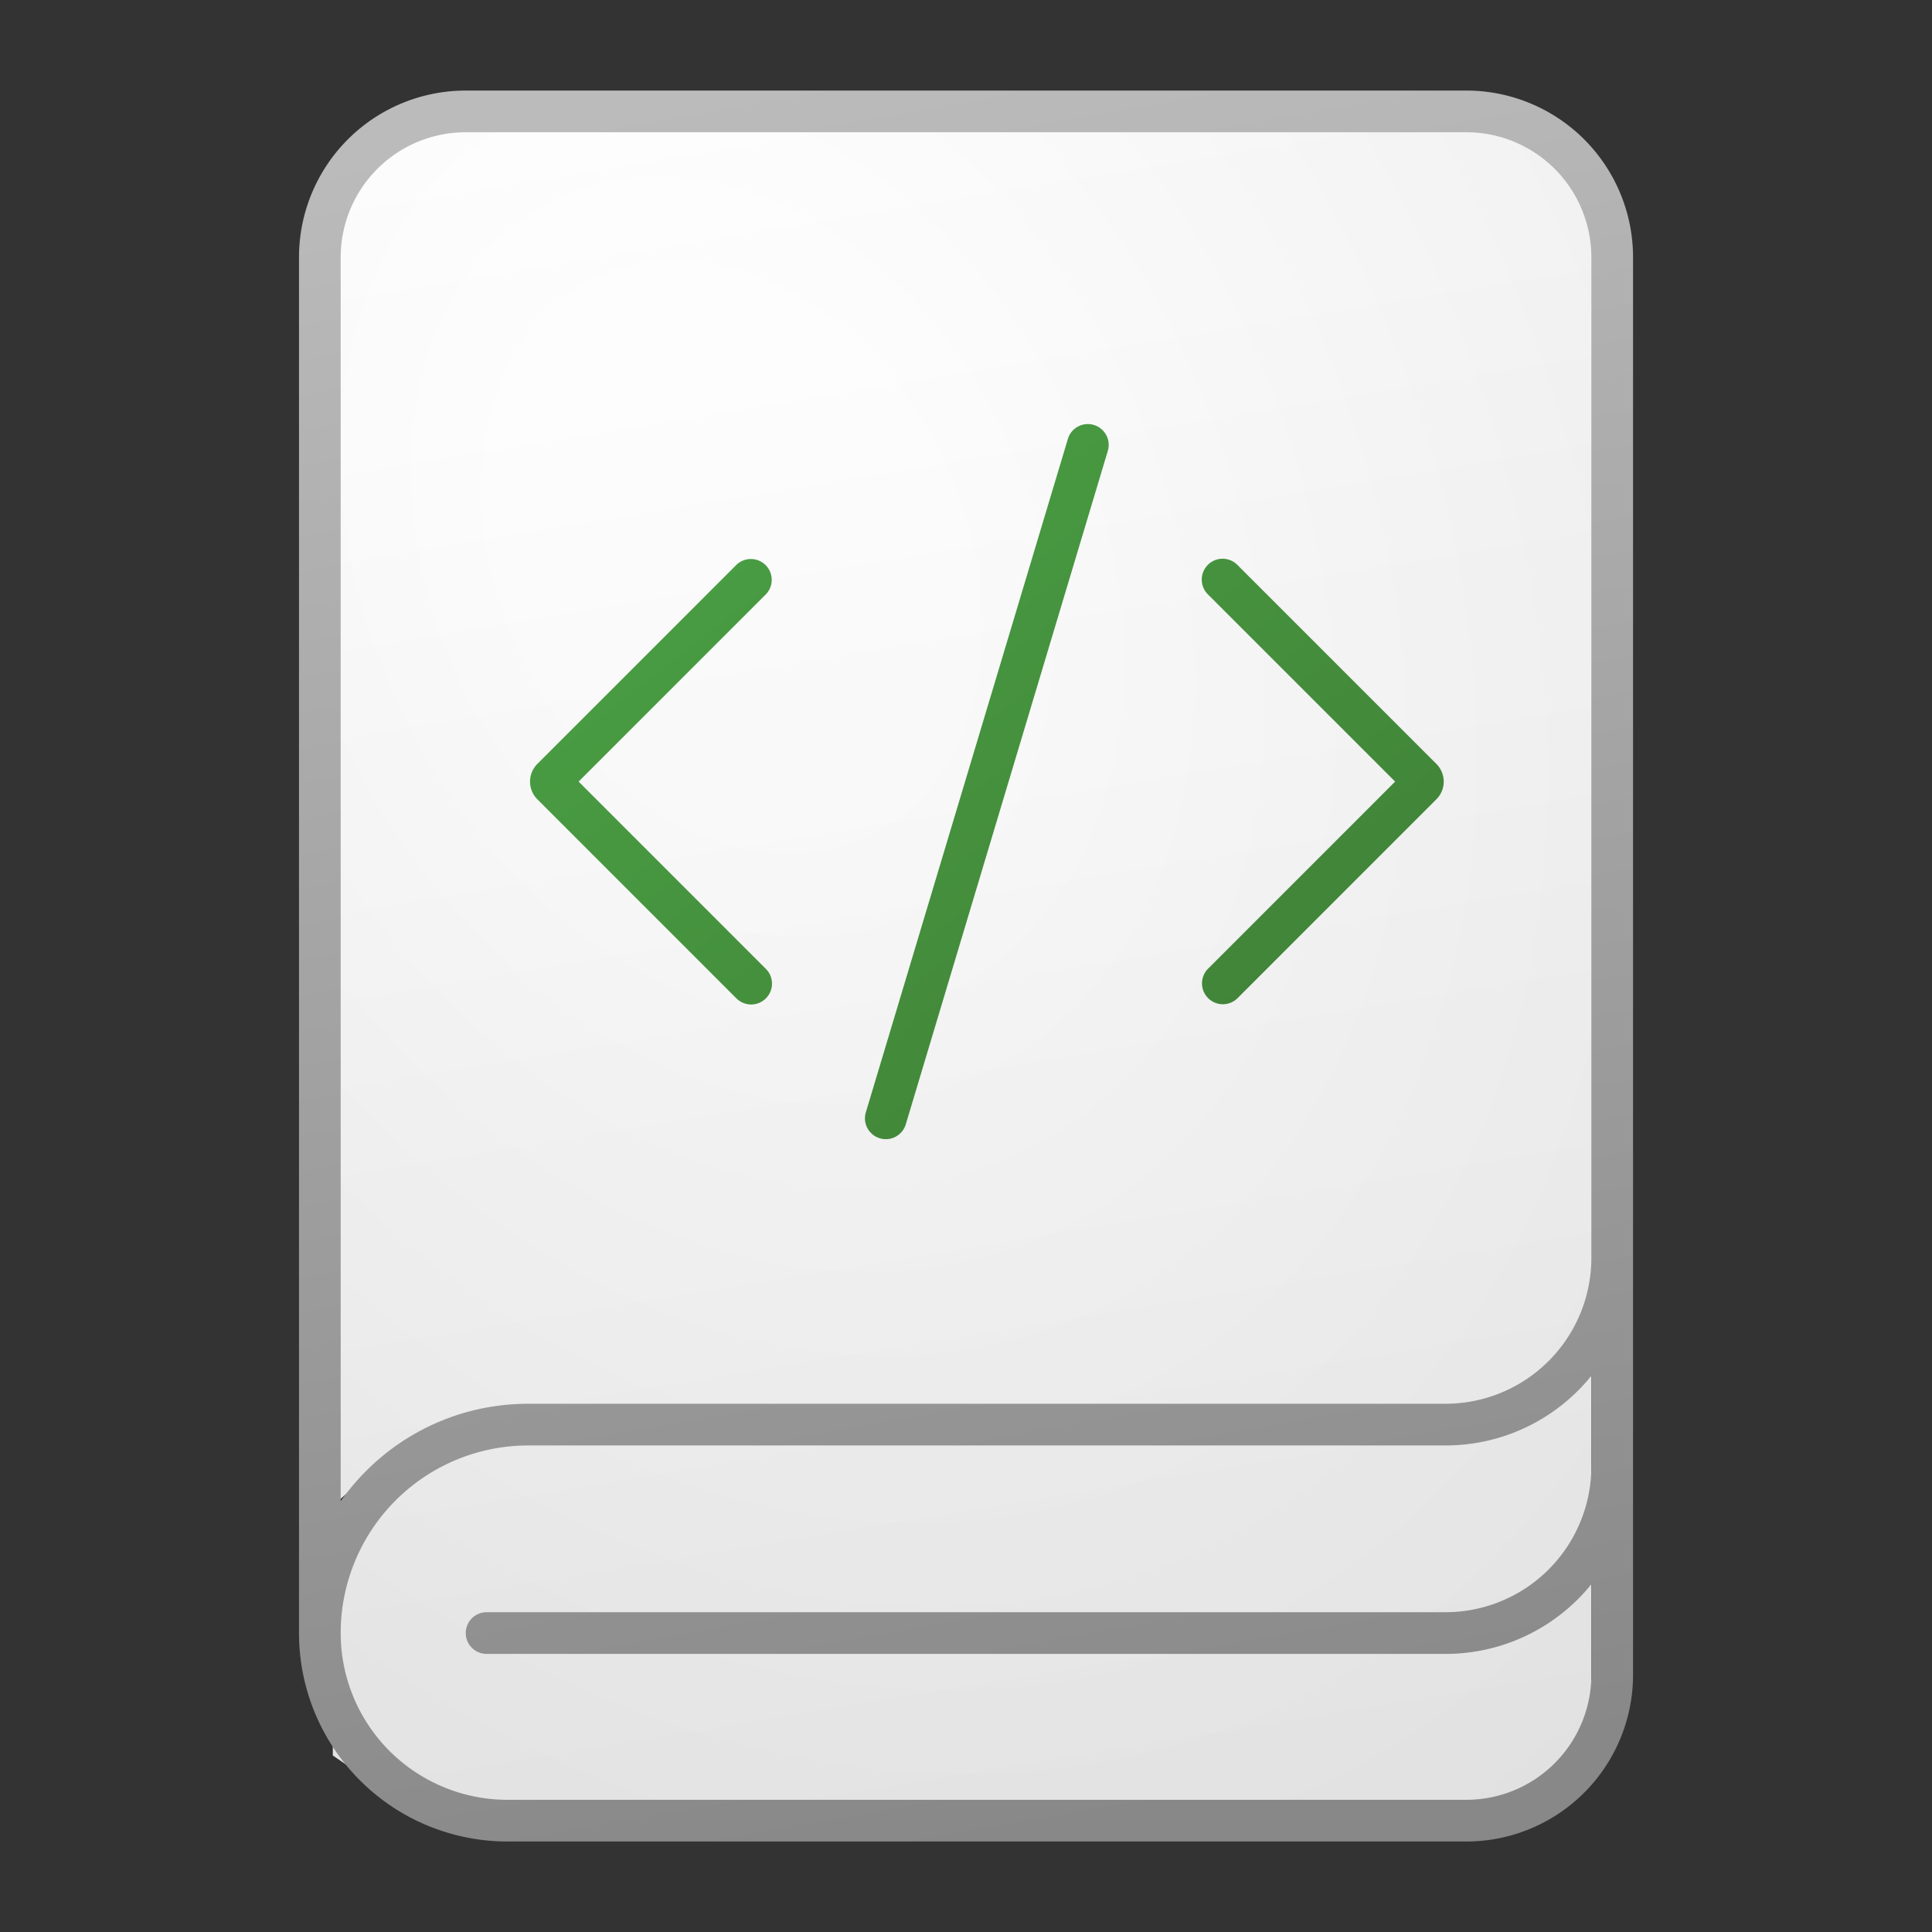 <?xml version='1.0' encoding='utf-8'?>
<svg xmlns="http://www.w3.org/2000/svg" fill="currentColor" viewBox="0 0 64 64" width="64" height="64" preserveAspectRatio="xMidYMid meet"><rect x="0" y="0" width="64" height="64" fill="#333333" stroke="none"/><defs><linearGradient id="icon-320b27e93c80d7af__icon-cce9cd18e57717ac__a" x1="17.058" x2="23.817" y1="3.552" y2="44.456" gradientUnits="userSpaceOnUse"><stop stop-color="#fff" /><stop offset="1" stop-color="#EBEBEB" /></linearGradient><linearGradient id="icon-6691e778561c378d__icon-40af733995b2a012__c" x1="18.333" x2="25.663" y1="3" y2="44.884" gradientUnits="userSpaceOnUse"><stop stop-color="#BBB" /><stop offset="1" stop-color="#888" /></linearGradient><linearGradient id="icon-653bff50416391cc__icon-8aa6824b456fdaa2__d" x1="13.541" x2="30.192" y1="11" y2="32.275" gradientUnits="userSpaceOnUse"><stop stop-color="#4BA446" /><stop offset="1" stop-color="#3F7D35" /></linearGradient><linearGradient id="icon-9caef6e4d97814c9__icon-a0f0e992998125b8__e" x1="13.541" x2="30.192" y1="11" y2="32.275" gradientUnits="userSpaceOnUse"><stop stop-color="#4BA446" /><stop offset="1" stop-color="#3F7D35" /></linearGradient><linearGradient id="icon-b7db6ca86139708b__icon-f06e18e08c35ccd8__f" x1="13.541" x2="30.192" y1="11" y2="32.275" gradientUnits="userSpaceOnUse"><stop stop-color="#4BA446" /><stop offset="1" stop-color="#3F7D35" /></linearGradient><radialGradient id="icon-132a67867fdabab2__icon-fde72f0a65f4524c__b" cx="0" cy="0" r="1" gradientTransform="matrix(16.323 32.368 -24.4 12.305 18.346 14.2)" gradientUnits="userSpaceOnUse"><stop offset=".177" stop-color="#fff" /><stop offset="1" stop-color="#B8B8B8" /></radialGradient></defs><g transform="translate(9.862,3) scale(1.381) translate(-7.969,-3)" data-normalized="1"><path fill="url(#icon-320b27e93c80d7af__icon-cce9cd18e57717ac__a)" fill-rule="evenodd" d="M12 3.552h24c1.657 0 3.394 1.155 3.394 2.862V31.57c0 1.046-.653 2.076-1.54 2.717L39 33.812v9.125l-1.313 1.5H11l-2.188-1.5V37.25l1.97-1.744c-.904.486-1.753 1.198-2.315 1.789V9.229c0-2.56 1.048-5.677 3.533-5.677Z" clip-rule="evenodd" /><path fill="url(#icon-132a67867fdabab2__icon-fde72f0a65f4524c__b)" fill-opacity=".2" fill-rule="evenodd" d="M12 3.552h24c1.657 0 3.394 1.155 3.394 2.862V31.57c0 1.046-.653 2.076-1.54 2.717L39 33.812v9.125l-1.313 1.5H11l-2.188-1.5V37.25l1.97-1.744c-.904.486-1.753 1.198-2.315 1.789V9.229c0-2.56 1.048-5.677 3.533-5.677Z" clip-rule="evenodd" /><path fill="url(#icon-6691e778561c378d__icon-40af733995b2a012__c)" fill-rule="evenodd" d="M8 40a5 5 0 0 0 5 5h23a4 4 0 0 0 4-4V7a4 4 0 0 0-4-4H12a4 4 0 0 0-4 4v33Zm4-36h24a3 3 0 0 1 3 3v24a3.5 3.5 0 0 1-3.5 3.5h-22c-1.86 0-3.505.923-4.5 2.337V7a3 3 0 0 1 3-3ZM9 40a4 4 0 0 0 4 4h23a3 3 0 0 0 3-3v-2.171a4.491 4.491 0 0 1-3.5 1.671h-23a.5.5 0 0 1 0-1h23A3.5 3.5 0 0 0 39 36v-2.171a4.491 4.491 0 0 1-3.5 1.671h-22A4.5 4.5 0 0 0 9 40Z" clip-rule="evenodd" /><path fill="url(#icon-653bff50416391cc__icon-8aa6824b456fdaa2__d)" d="M27.066 11.021a.5.5 0 0 1 .335.623l-4.846 16.153a.5.5 0 1 1-.958-.288l4.846-16.152a.5.5 0 0 1 .623-.336Z" /><path fill="url(#icon-9caef6e4d97814c9__icon-a0f0e992998125b8__e)" d="M29.8 14.377a.5.5 0 0 1 .708 0l4.775 4.775a.6.6 0 0 1 0 .848l-4.775 4.776a.5.5 0 0 1-.707-.707l4.492-4.493-4.492-4.492a.5.5 0 0 1 0-.707Z" /><path fill="url(#icon-b7db6ca86139708b__icon-f06e18e08c35ccd8__f)" d="M18.492 14.377a.5.5 0 0 1 .707.707l-4.492 4.492 4.492 4.492a.5.5 0 0 1-.707.708L13.717 20a.6.6 0 0 1 0-.848l4.775-4.775Z" /></g></svg>
